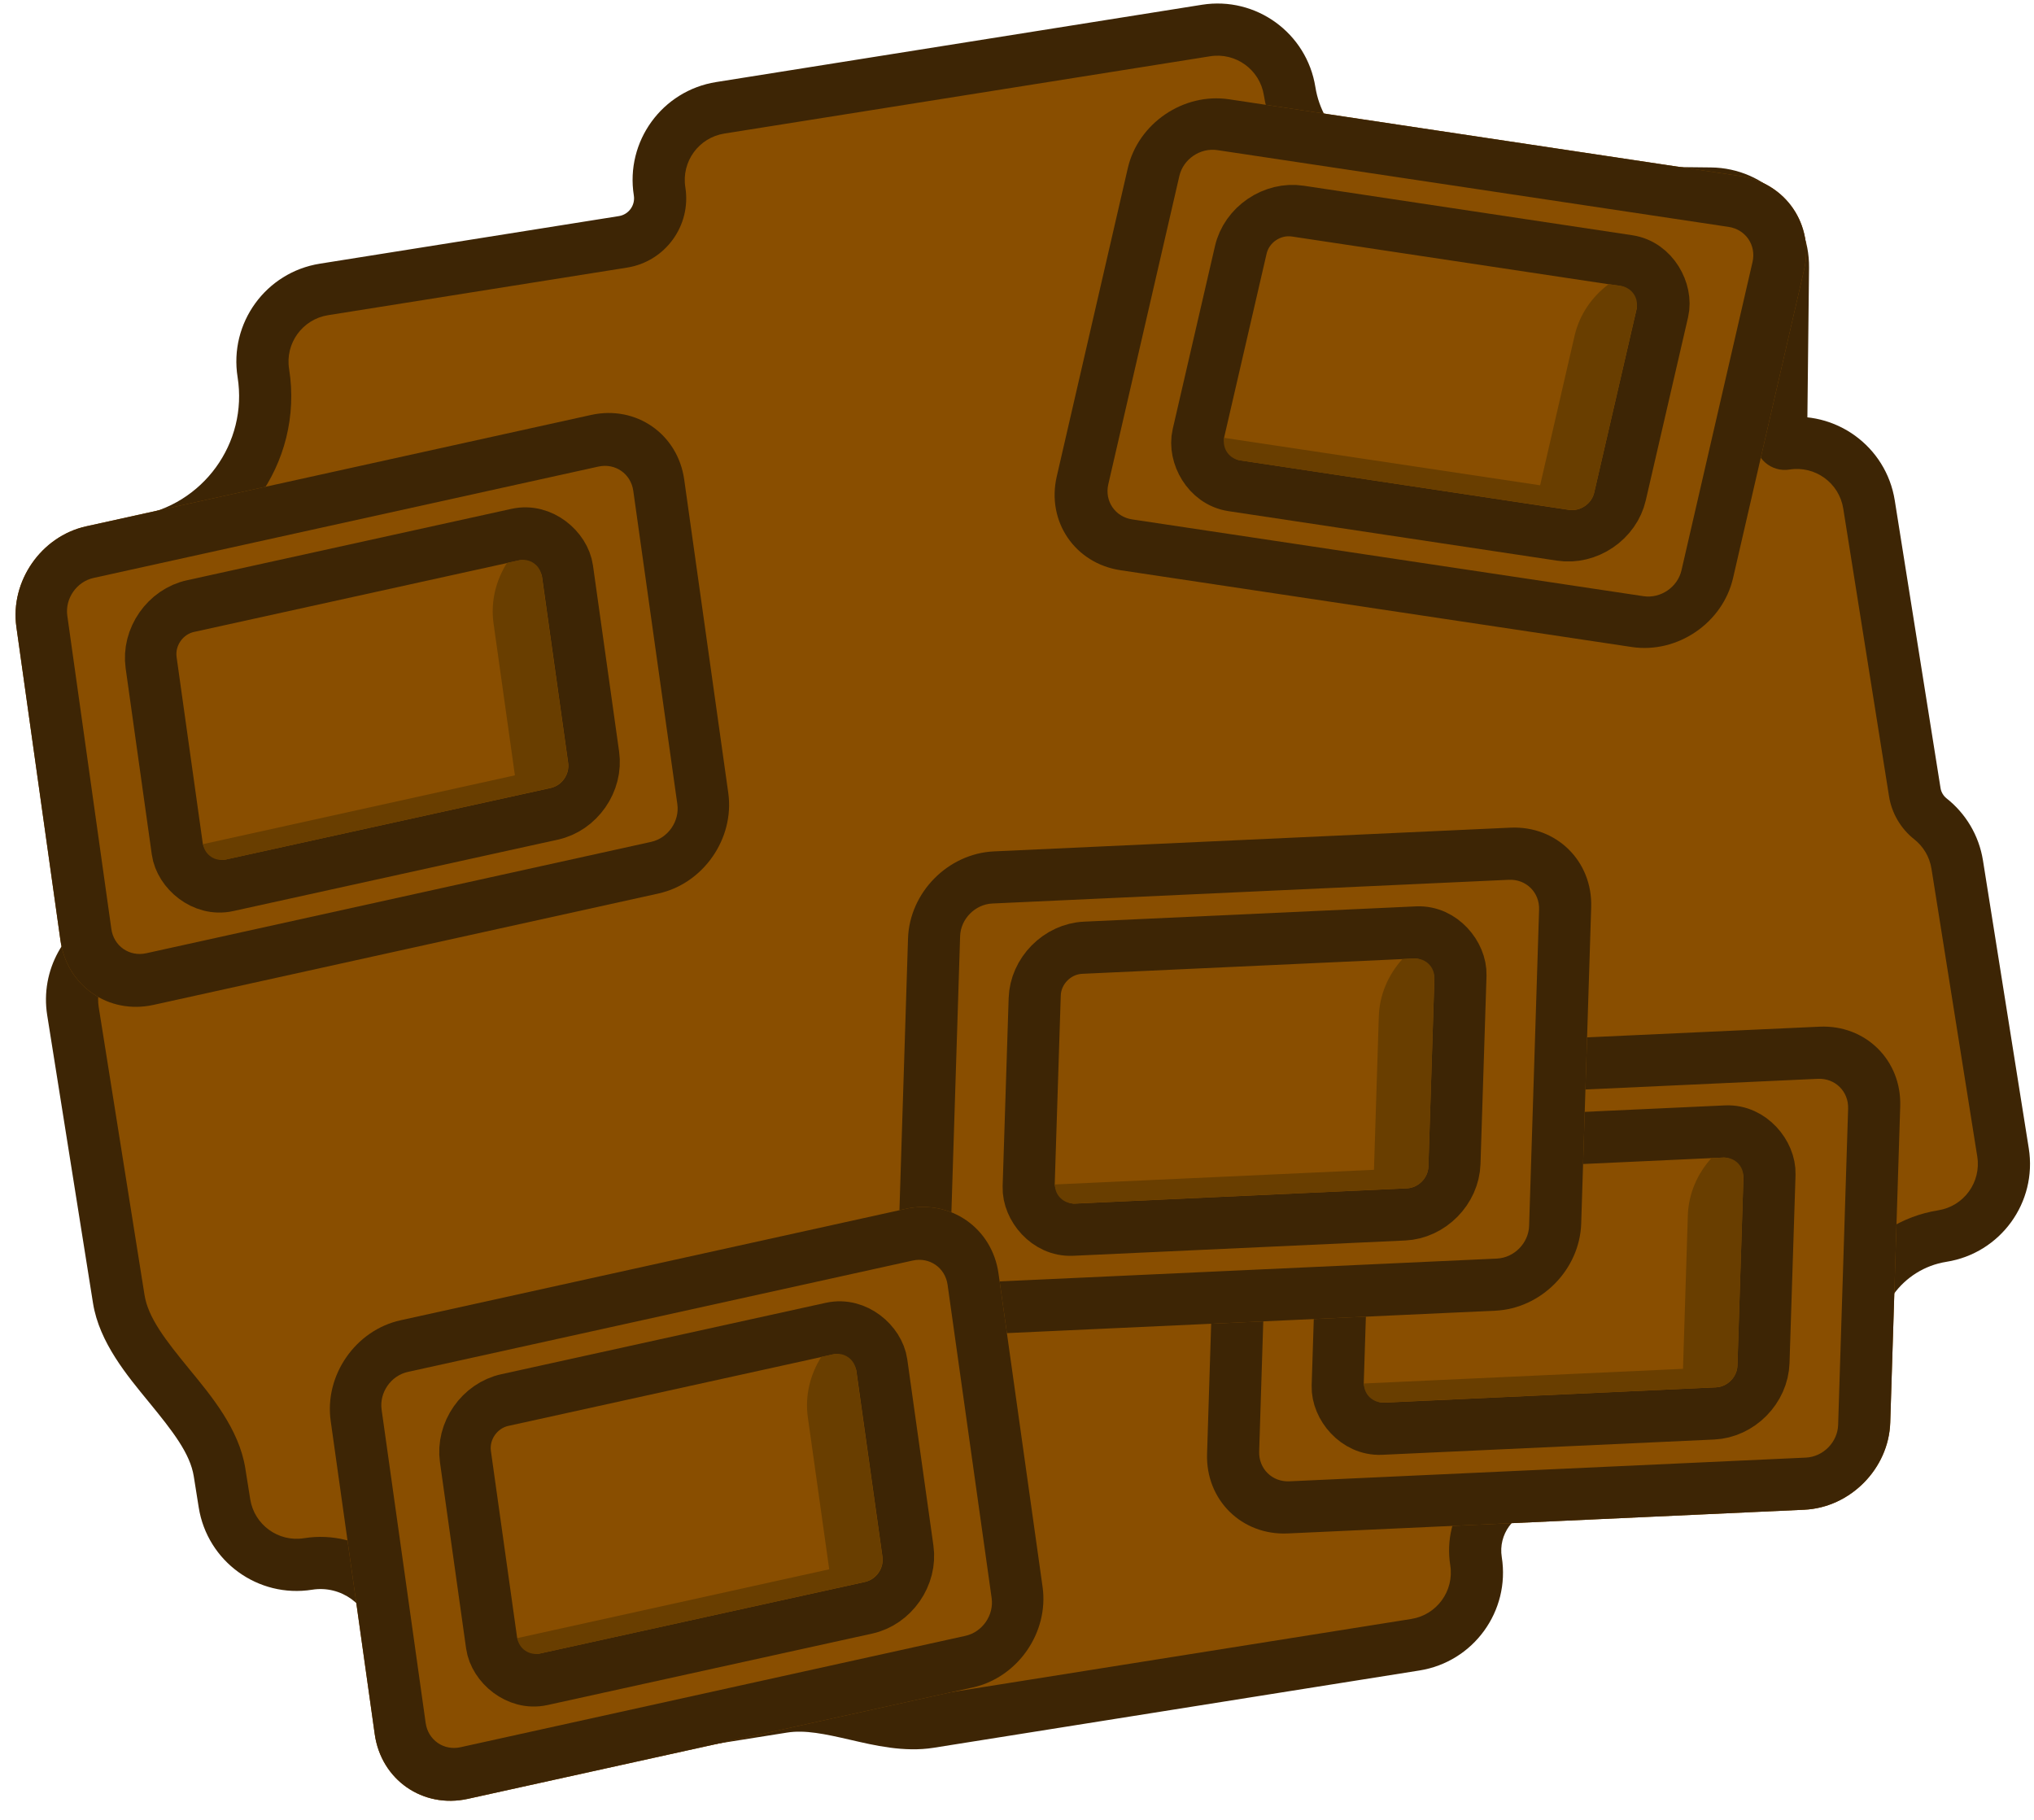 <svg width="390" height="349" viewBox="0 0 390 349" fill="none" xmlns="http://www.w3.org/2000/svg">
<path fill-rule="evenodd" clip-rule="evenodd" d="M247.273 17.477V17.477C248.998 28.317 258.287 36.334 269.263 36.456L328.023 37.107C335.755 37.193 341.953 43.53 341.867 51.261L341.5 84.373C341.495 84.821 341.894 85.165 342.337 85.095V85.095C349.973 83.88 357.148 89.085 358.363 96.721L367.144 151.911V151.911C367.46 153.898 368.548 155.751 370.128 156.997C372.792 159.099 374.704 162.17 375.28 165.786L384.061 220.976C385.276 228.612 380.071 235.788 372.435 237.003V237.003C361.218 238.787 353.575 249.345 355.36 260.561V260.561C356.575 268.197 351.37 275.372 343.734 276.587L293.744 284.542C286.694 285.663 281.888 292.288 283.01 299.338V299.338C284.225 306.974 279.02 314.149 271.384 315.364L178.233 330.186V330.186C169.1 331.639 159.268 325.819 150.136 327.272L94.342 336.149C86.706 337.364 79.531 332.159 78.316 324.523L76.395 312.448C75.081 304.192 67.323 298.564 59.067 299.878V299.878C51.431 301.093 44.256 295.888 43.041 288.252L42.096 282.308C40.194 270.355 24.673 261.031 22.771 249.078V249.078L13.99 193.888C12.973 187.501 16.448 181.437 22.08 178.913C23.523 178.266 24.41 176.633 24.162 175.072V175.072L15.38 119.882C14.165 112.246 19.37 105.071 27.006 103.856V103.856C42.41 101.405 52.945 86.925 50.494 71.522V71.522C49.279 63.886 54.484 56.711 62.12 55.496L119.452 46.373C124.061 45.64 127.204 41.308 126.47 36.699V36.699C125.255 29.063 130.46 21.887 138.096 20.672L231.247 5.851C238.883 4.636 246.058 9.841 247.273 17.477Z" fill="#894E00"/>
<path d="M328.023 37.107L327.968 42.107L328.023 37.107ZM341.867 51.261L336.867 51.206L336.867 51.206L341.867 51.261ZM358.363 96.721L363.301 95.935L363.301 95.935L358.363 96.721ZM375.28 165.786L380.218 165.001L380.218 165.001L375.28 165.786ZM384.061 220.976L379.123 221.762L379.123 221.762L384.061 220.976ZM343.734 276.587L344.52 281.525L344.52 281.525L343.734 276.587ZM271.384 315.364L272.17 320.302L272.17 320.302L271.384 315.364ZM94.342 336.149L93.556 331.211L93.556 331.211L94.342 336.149ZM78.316 324.523L73.378 325.309L73.378 325.309L78.316 324.523ZM43.041 288.252L38.103 289.037L38.103 289.037L43.041 288.252ZM13.99 193.888L18.928 193.102L18.928 193.102L13.99 193.888ZM15.38 119.882L20.318 119.096L20.318 119.096L15.38 119.882ZM62.12 55.496L62.905 60.434L62.905 60.434L62.12 55.496ZM138.096 20.672L138.882 25.61L138.882 25.61L138.096 20.672ZM231.247 5.851L230.461 0.913L230.461 0.913L231.247 5.851ZM22.08 178.913L24.125 183.476L22.08 178.913ZM150.136 327.272L150.921 332.21L150.136 327.272ZM370.128 156.997L373.224 153.072L370.128 156.997ZM341.5 84.373L336.501 84.318L341.5 84.373ZM293.744 284.542L294.53 289.48L293.744 284.542ZM269.263 36.456L269.207 41.456L269.263 36.456ZM328.078 32.107L269.318 31.456L269.207 41.456L327.968 42.107L328.078 32.107ZM346.867 51.317C346.983 40.824 338.571 32.224 328.078 32.107L327.968 42.107C332.938 42.162 336.922 46.236 336.867 51.206L346.867 51.317ZM346.5 84.428L346.867 51.317L336.867 51.206L336.501 84.318L346.5 84.428ZM363.301 95.935C361.652 85.572 351.914 78.508 341.551 80.157L343.122 90.033C348.031 89.252 352.644 92.598 353.425 97.507L363.301 95.935ZM372.082 151.125L363.301 95.935L353.425 97.507L362.206 152.697L372.082 151.125ZM380.218 165.001C379.437 160.096 376.837 155.921 373.224 153.072L367.031 160.923C368.748 162.277 369.971 164.245 370.342 166.572L380.218 165.001ZM388.999 220.191L380.218 165.001L370.342 166.572L379.123 221.762L388.999 220.191ZM373.221 241.94C383.584 240.291 390.648 230.554 388.999 220.191L379.123 221.762C379.904 226.671 376.558 231.284 371.649 232.065L373.221 241.94ZM344.52 281.525C354.883 279.876 361.947 270.139 360.298 259.776L350.422 261.347C351.203 266.256 347.857 270.869 342.948 271.65L344.52 281.525ZM294.53 289.48L344.52 281.525L342.948 271.65L292.958 279.604L294.53 289.48ZM272.17 320.302C282.533 318.653 289.597 308.915 287.948 298.552L278.072 300.124C278.853 305.032 275.507 309.645 270.598 310.426L272.17 320.302ZM179.019 335.123L272.17 320.302L270.598 310.426L177.448 325.248L179.019 335.123ZM95.128 341.087L150.921 332.21L149.35 322.334L93.556 331.211L95.128 341.087ZM73.378 325.309C75.027 335.672 84.765 342.736 95.128 341.087L93.556 331.211C88.648 331.993 84.035 328.646 83.254 323.738L73.378 325.309ZM71.457 313.234L73.378 325.309L83.254 323.738L81.333 311.663L71.457 313.234ZM38.103 289.037C39.752 299.4 49.49 306.465 59.853 304.816L58.282 294.94C53.373 295.721 48.76 292.375 47.979 287.466L38.103 289.037ZM37.158 283.094L38.103 289.037L47.979 287.466L47.033 281.522L37.158 283.094ZM9.052 194.674L17.833 249.864L27.709 248.292L18.928 193.102L9.052 194.674ZM20.035 174.35C12.394 177.775 7.672 185.999 9.052 194.674L18.928 193.102C18.275 189.004 20.503 185.099 24.125 183.476L20.035 174.35ZM10.443 120.668L19.224 175.858L29.1 174.286L20.318 119.096L10.443 120.668ZM26.221 98.918C15.858 100.567 8.794 110.305 10.443 120.668L20.318 119.096C19.537 114.188 22.883 109.575 27.792 108.794L26.221 98.918ZM61.334 50.558C50.971 52.207 43.907 61.944 45.556 72.307L55.431 70.736C54.65 65.827 57.997 61.215 62.905 60.434L61.334 50.558ZM118.666 41.435L61.334 50.558L62.905 60.434L120.237 51.311L118.666 41.435ZM137.311 15.735C126.948 17.384 119.883 27.121 121.532 37.484L131.408 35.913C130.627 31.004 133.973 26.391 138.882 25.61L137.311 15.735ZM230.461 0.913L137.311 15.735L138.882 25.61L232.032 10.789L230.461 0.913ZM252.211 16.691C250.562 6.328 240.824 -0.736 230.461 0.913L232.032 10.789C236.941 10.008 241.554 13.354 242.335 18.263L252.211 16.691ZM120.237 51.311C127.574 50.144 132.575 43.25 131.408 35.913L121.532 37.484C121.832 39.367 120.548 41.136 118.666 41.435L120.237 51.311ZM27.792 108.794C45.915 105.91 58.318 88.875 55.431 70.736L45.556 72.307C47.572 84.976 38.905 96.9 26.221 98.918L27.792 108.794ZM24.125 183.476C27.621 181.909 29.705 178.089 29.1 174.286L19.224 175.858C19.161 175.46 19.252 175.151 19.36 174.952C19.468 174.752 19.675 174.512 20.035 174.35L24.125 183.476ZM47.033 281.522C45.828 273.945 40.405 267.536 36.302 262.525C31.694 256.898 28.405 252.668 27.709 248.292L17.833 249.864C19.039 257.441 24.462 263.85 28.565 268.861C33.173 274.488 36.461 278.718 37.158 283.094L47.033 281.522ZM371.649 232.065C357.7 234.284 348.204 247.409 350.422 261.347L360.298 259.776C358.946 251.281 364.737 243.29 373.221 241.94L371.649 232.065ZM177.448 325.248C174.014 325.794 170.258 324.996 165.306 323.856C160.776 322.813 155.05 321.427 149.35 322.334L150.921 332.21C154.354 331.663 158.111 332.461 163.063 333.601C167.593 334.644 173.319 336.03 179.019 335.123L177.448 325.248ZM362.206 152.697C362.72 155.927 364.466 158.899 367.031 160.923L373.224 153.072C372.63 152.602 372.201 151.87 372.082 151.125L362.206 152.697ZM336.501 84.318C336.461 87.862 339.621 90.59 343.122 90.033L341.551 80.157C344.168 79.741 346.529 81.779 346.5 84.428L336.501 84.318ZM292.958 279.604C283.181 281.159 276.516 290.346 278.072 300.124L287.948 298.552C287.26 294.229 290.207 290.167 294.53 289.48L292.958 279.604ZM81.333 311.663C79.585 300.679 69.265 293.192 58.282 294.94L59.853 304.816C65.382 303.936 70.577 307.705 71.457 313.234L81.333 311.663ZM242.335 18.263C244.443 31.51 255.794 41.307 269.207 41.456L269.318 31.456C260.779 31.362 253.553 25.125 252.211 16.691L242.335 18.263Z" fill="#3D2505"/>
<path d="M216.242 32.253C218.227 23.643 226.919 17.726 235.658 19.038L333.689 33.761C342.428 35.073 347.903 43.118 345.918 51.728L332.295 110.845C330.31 119.456 321.618 125.372 312.879 124.06L214.848 109.337C206.109 108.025 200.634 99.981 202.619 91.37L216.242 32.253Z" fill="#894E00"/>
<path fill-rule="evenodd" clip-rule="evenodd" d="M331.443 43.505L233.412 28.783C230.135 28.291 226.875 30.509 226.131 33.739L212.508 92.855C211.763 96.084 213.817 99.101 217.094 99.593L315.125 114.315C318.402 114.807 321.662 112.589 322.406 109.36L336.029 50.243C336.773 47.014 334.72 43.998 331.443 43.505ZM235.658 19.038C226.919 17.726 218.227 23.643 216.242 32.253L202.619 91.37C200.634 99.981 206.109 108.025 214.848 109.337L312.879 124.06C321.618 125.372 330.31 119.456 332.295 110.845L345.918 51.728C347.903 43.118 342.428 35.073 333.689 33.761L235.658 19.038Z" fill="#3D2505"/>
<path d="M242.858 48.652C243.354 46.499 245.528 45.02 247.712 45.348L310.72 54.811C312.905 55.139 314.274 57.15 313.777 59.303L305.679 94.445C305.183 96.598 303.009 98.077 300.825 97.749L237.817 88.287C235.632 87.959 234.263 85.947 234.759 83.795L242.858 48.652Z" fill="#894E00"/>
<rect x="-3.822" y="-5.615" width="81.715" height="54.064" rx="9" transform="matrix(0.989 0.149 -0.225 0.974 242.453 45.178)" stroke="#3D2505" stroke-width="10"/>
<path fill-rule="evenodd" clip-rule="evenodd" d="M234.726 83.953L295.304 93.051L301.915 64.365C302.848 60.315 305.266 56.86 308.475 54.474L310.72 54.811C312.905 55.139 314.274 57.15 313.777 59.303L305.679 94.446C305.183 96.599 303.009 98.078 300.825 97.75L237.817 88.287C235.686 87.967 234.331 86.046 234.726 83.953Z" fill="#693E00"/>
<path d="M3.14 120.207C1.909 111.457 7.907 102.82 16.536 100.917L113.339 79.563C121.969 77.659 129.961 83.21 131.192 91.96L139.638 152.035C140.868 160.786 134.87 169.422 126.241 171.326L29.438 192.68C20.809 194.583 12.816 189.033 11.586 180.282L3.14 120.207Z" fill="#894E00"/>
<path fill-rule="evenodd" clip-rule="evenodd" d="M114.732 89.465L17.928 110.819C14.693 111.533 12.443 114.772 12.905 118.053L21.351 178.128C21.813 181.41 24.81 183.491 28.046 182.777L124.849 161.423C128.085 160.709 130.334 157.471 129.873 154.189L121.426 94.114C120.965 90.833 117.968 88.751 114.732 89.465ZM16.536 100.917C7.907 102.82 1.909 111.457 3.14 120.207L11.586 180.282C12.816 189.033 20.809 194.583 29.438 192.68L126.241 171.326C134.87 169.422 140.868 160.786 139.638 152.035L131.192 91.96C129.961 83.21 121.969 77.659 113.339 79.563L16.536 100.917Z" fill="#3D2505"/>
<path d="M33.863 125.988C33.556 123.801 35.055 121.642 37.212 121.166L99.431 107.441C101.588 106.965 103.586 108.352 103.894 110.54L108.915 146.253C109.223 148.441 107.723 150.6 105.566 151.076L43.347 164.801C41.19 165.276 39.192 163.889 38.884 161.701L33.863 125.988Z" fill="#894E00"/>
<rect x="-5.579" y="-3.874" width="81.715" height="54.064" rx="9" transform="matrix(0.977 -0.215 0.139 0.99 33.715 120.788)" stroke="#3D2505" stroke-width="10"/>
<path fill-rule="evenodd" clip-rule="evenodd" d="M38.91 161.861L98.729 148.666L94.63 119.515C94.051 115.399 95.072 111.307 97.214 107.93L99.431 107.441C101.588 106.966 103.586 108.353 103.894 110.541L108.915 146.254C109.223 148.441 107.723 150.6 105.566 151.076L43.347 164.801C41.243 165.265 39.29 163.956 38.91 161.861Z" fill="#693E00"/>
<path d="M233.356 218.134C233.635 209.301 241.017 201.813 249.844 201.408L348.87 196.86C357.698 196.455 364.628 203.286 364.349 212.118L362.436 272.754C362.157 281.586 354.775 289.075 345.948 289.48L246.922 294.027C238.094 294.433 231.165 287.601 231.443 278.769L233.356 218.134Z" fill="#894E00"/>
<path fill-rule="evenodd" clip-rule="evenodd" d="M348.555 206.855L249.529 211.403C246.219 211.555 243.45 214.363 243.346 217.675L241.433 278.311C241.328 281.623 243.927 284.184 247.237 284.032L346.263 279.485C349.574 279.333 352.342 276.525 352.446 273.213L354.36 212.577C354.464 209.265 351.865 206.703 348.555 206.855ZM249.844 201.408C241.017 201.813 233.635 209.301 233.356 218.134L231.443 278.769C231.165 287.601 238.094 294.433 246.922 294.027L345.948 289.48C354.775 289.075 362.157 281.586 362.436 272.754L364.349 212.118C364.628 203.286 357.698 196.455 348.87 196.86L249.844 201.408Z" fill="#3D2505"/>
<path d="M262.646 229.065C262.715 226.857 264.561 224.985 266.768 224.884L330.415 221.961C332.622 221.86 334.354 223.568 334.285 225.776L333.147 261.822C333.078 264.03 331.232 265.902 329.025 266.003L265.378 268.926C263.171 269.027 261.439 267.32 261.508 265.112L262.646 229.065Z" fill="#894E00"/>
<rect x="-4.837" y="-4.768" width="81.715" height="54.064" rx="9" transform="matrix(0.999 -0.046 -0.032 1 262.616 224.843)" stroke="#3D2505" stroke-width="10"/>
<path fill-rule="evenodd" clip-rule="evenodd" d="M261.506 265.274L322.699 262.464L323.627 233.041C323.758 228.886 325.461 225.029 328.147 222.066L330.415 221.962C332.622 221.861 334.354 223.569 334.285 225.777L333.147 261.823C333.077 264.031 331.232 265.903 329.025 266.004L265.378 268.927C263.225 269.026 261.524 267.403 261.506 265.274Z" fill="#693E00"/>
<path d="M174.103 179.972C174.382 171.139 181.764 163.651 190.591 163.246L289.617 158.698C298.444 158.293 305.374 165.124 305.096 173.956L303.182 234.592C302.904 243.424 295.522 250.912 286.695 251.318L187.668 255.865C178.841 256.271 171.911 249.439 172.19 240.607L174.103 179.972Z" fill="#894E00"/>
<path fill-rule="evenodd" clip-rule="evenodd" d="M289.302 168.693L190.275 173.241C186.965 173.393 184.197 176.201 184.093 179.513L182.179 240.148C182.075 243.46 184.673 246.022 187.984 245.87L287.01 241.323C290.32 241.171 293.088 238.363 293.193 235.051L295.106 174.415C295.211 171.103 292.612 168.541 289.302 168.693ZM190.591 163.246C181.764 163.651 174.382 171.139 174.103 179.972L172.19 240.607C171.911 249.439 178.841 256.271 187.668 255.865L286.695 251.318C295.522 250.912 302.904 243.424 303.182 234.592L305.096 173.956C305.374 165.124 298.444 158.293 289.617 158.698L190.591 163.246Z" fill="#3D2505"/>
<path d="M203.392 190.903C203.462 188.695 205.307 186.823 207.514 186.722L271.162 183.799C273.368 183.698 275.101 185.405 275.031 187.614L273.894 223.66C273.824 225.868 271.979 227.74 269.772 227.841L206.124 230.764C203.918 230.865 202.185 229.157 202.255 226.949L203.392 190.903Z" fill="#894E00"/>
<rect x="-4.837" y="-4.768" width="81.715" height="54.064" rx="9" transform="matrix(0.999 -0.046 -0.032 1 203.363 186.681)" stroke="#3D2505" stroke-width="10"/>
<path fill-rule="evenodd" clip-rule="evenodd" d="M202.253 227.112L263.445 224.302L264.374 194.879C264.505 190.724 266.208 186.867 268.894 183.904L271.161 183.8C273.368 183.699 275.101 185.407 275.031 187.615L273.894 223.661C273.824 225.869 271.979 227.741 269.772 227.842L206.124 230.765C203.972 230.864 202.27 229.241 202.253 227.112Z" fill="#693E00"/>
<path d="M63.406 272.444C62.175 263.693 68.173 255.057 76.802 253.153L173.606 231.799C182.235 229.895 190.227 235.446 191.458 244.196L199.904 304.271C201.134 313.022 195.136 321.659 186.507 323.562L89.704 344.916C81.075 346.82 73.082 341.269 71.852 332.519L63.406 272.444Z" fill="#894E00"/>
<path fill-rule="evenodd" clip-rule="evenodd" d="M174.998 241.702L78.195 263.056C74.959 263.769 72.71 267.008 73.171 270.29L81.617 330.365C82.079 333.646 85.076 335.727 88.312 335.014L185.115 313.66C188.351 312.946 190.6 309.707 190.139 306.426L181.692 246.351C181.231 243.069 178.234 240.988 174.998 241.702ZM76.802 253.153C68.173 255.057 62.175 263.693 63.406 272.444L71.852 332.519C73.082 341.269 81.075 346.82 89.704 344.916L186.507 323.562C195.136 321.659 201.134 313.022 199.904 304.271L191.458 244.196C190.227 235.446 182.235 229.895 173.606 231.799L76.802 253.153Z" fill="#3D2505"/>
<path d="M94.129 278.225C93.822 276.037 95.321 273.878 97.478 273.402L159.697 259.677C161.854 259.201 163.852 260.589 164.16 262.776L169.181 298.489C169.489 300.677 167.989 302.836 165.832 303.312L103.613 317.037C101.456 317.513 99.458 316.125 99.15 313.938L94.129 278.225Z" fill="#894E00"/>
<rect x="-5.579" y="-3.874" width="81.715" height="54.064" rx="9" transform="matrix(0.977 -0.215 0.139 0.99 93.981 273.024)" stroke="#3D2505" stroke-width="10"/>
<path fill-rule="evenodd" clip-rule="evenodd" d="M99.176 314.098L158.995 300.902L154.896 271.751C154.318 267.635 155.338 263.544 157.48 260.167L159.697 259.678C161.854 259.202 163.852 260.59 164.16 262.777L169.181 298.49C169.489 300.678 167.989 302.837 165.832 303.313L103.613 317.038C101.509 317.502 99.556 316.193 99.176 314.098Z" fill="#693E00"/>
</svg>
